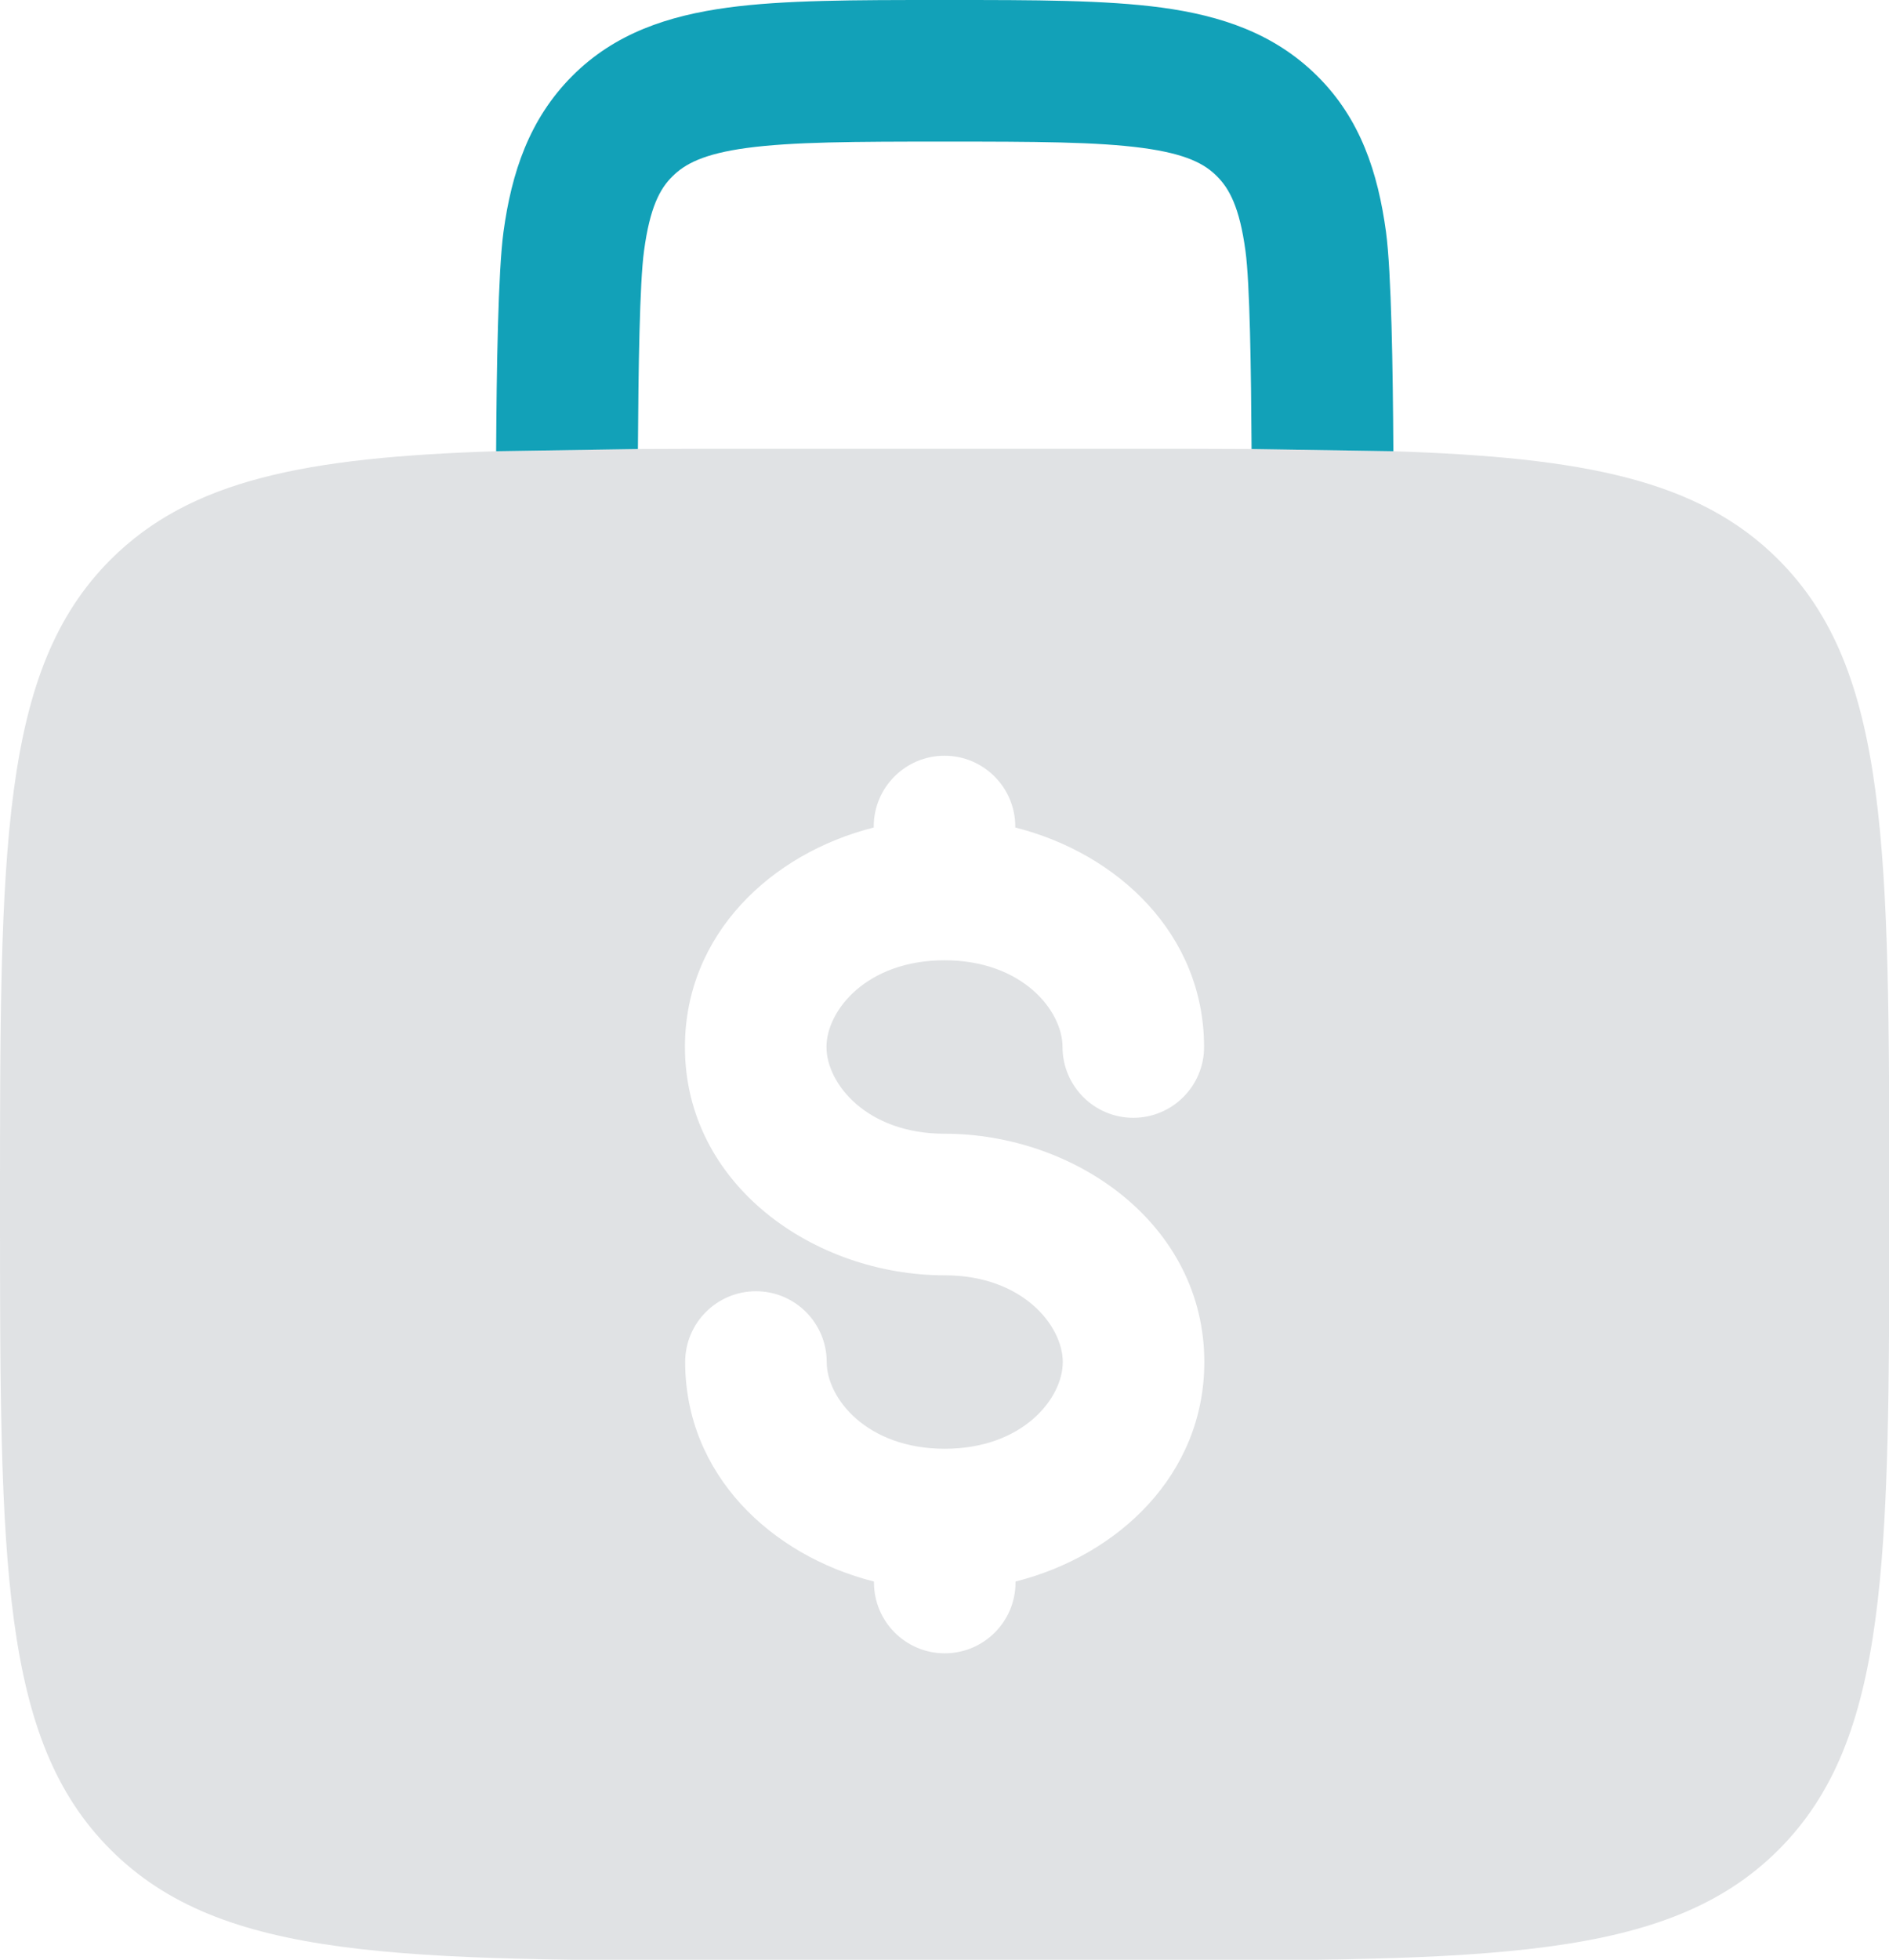 <?xml version="1.0" encoding="utf-8"?>
<!-- Generator: Adobe Illustrator 24.0.2, SVG Export Plug-In . SVG Version: 6.00 Build 0)  -->
<svg version="1.1" id="Слой_1" xmlns="http://www.w3.org/2000/svg" xmlns:xlink="http://www.w3.org/1999/xlink" x="0px" y="0px"
	 width="771.4px" height="800px" viewBox="0 0 771.4 800" style="enable-background:new 0 0 771.4 800;" xml:space="preserve">
<style type="text/css">
	.st0{fill:#E0E2E4;}
	.st1{fill:#12A1B8;}
</style>
<g>
	<path class="st0" d="M726.2,228.4c-32.5-32.5-79.4-41.7-157.4-44.2l-57.9-0.9c-15.1-0.1-31.1-0.1-48.1-0.1H308.6
		c-17,0-33,0-48.1,0.1l-57.9,0.9c-78,2.5-124.8,11.7-157.4,44.2C0,273.6,0,346.3,0,491.8S0,710,45.2,755.1
		c45.2,45.2,117.9,45.2,263.4,45.2h154.3c145.5,0,218.2,0,263.4-45.2c45.2-45.2,45.2-117.9,45.2-263.4S771.4,273.6,726.2,228.4z
		 M385.7,462.8c53.4,0,106.1,37,106.1,93.2c0,45.9-35.1,79-77.1,89.6v0.4c0,16-13,28.9-28.9,28.9c-16,0-28.9-13-28.9-28.9v-0.4
		c-42-10.6-77.1-43.7-77.1-89.6c0-16,13-28.9,28.9-28.9c16,0,28.9,13,28.9,28.9c0,14.8,16.4,35.4,48.2,35.4s48.2-20.5,48.2-35.4
		c0-14.8-16.4-35.4-48.2-35.4c-53.4,0-106.1-37-106.1-93.2c0-45.9,35.1-79,77.1-89.6v-0.4c0-16,13-28.9,28.9-28.9
		c16,0,28.9,13,28.9,28.9v0.4c42,10.6,77.1,43.7,77.1,89.6c0,16-13,28.9-28.9,28.9c-16,0-28.9-13-28.9-28.9
		c0-14.8-16.4-35.4-48.2-35.4s-48.2,20.5-48.2,35.4C337.5,442.3,353.9,462.8,385.7,462.8z"/>
	<path class="st1" d="M387.7,0h-4c-34.7,0-63.6,0-86.5,3.1c-24.2,3.3-46.1,10.4-63.6,28s-24.7,39.4-28,63.6
		c-2.2,16.4-2.8,55.8-3,89.5l57.9-0.9c0.2-32.7,0.7-67.8,2.5-80.9c2.4-17.8,6.5-25.4,11.6-30.4c5-5,12.6-9.2,30.4-11.6
		c18.6-2.5,43.6-2.6,80.8-2.6c37.2,0,62.2,0.1,80.8,2.6c17.8,2.4,25.4,6.5,30.4,11.6c5,5,9.2,12.6,11.6,30.4
		c1.8,13.1,2.3,48.2,2.5,80.9l57.9,0.9c-0.2-33.7-0.8-73-3-89.5c-3.3-24.2-10.4-46.1-28-63.6s-39.4-24.7-63.6-28
		C451.3,0,422.4,0,387.7,0z"/>
</g>
</svg>
